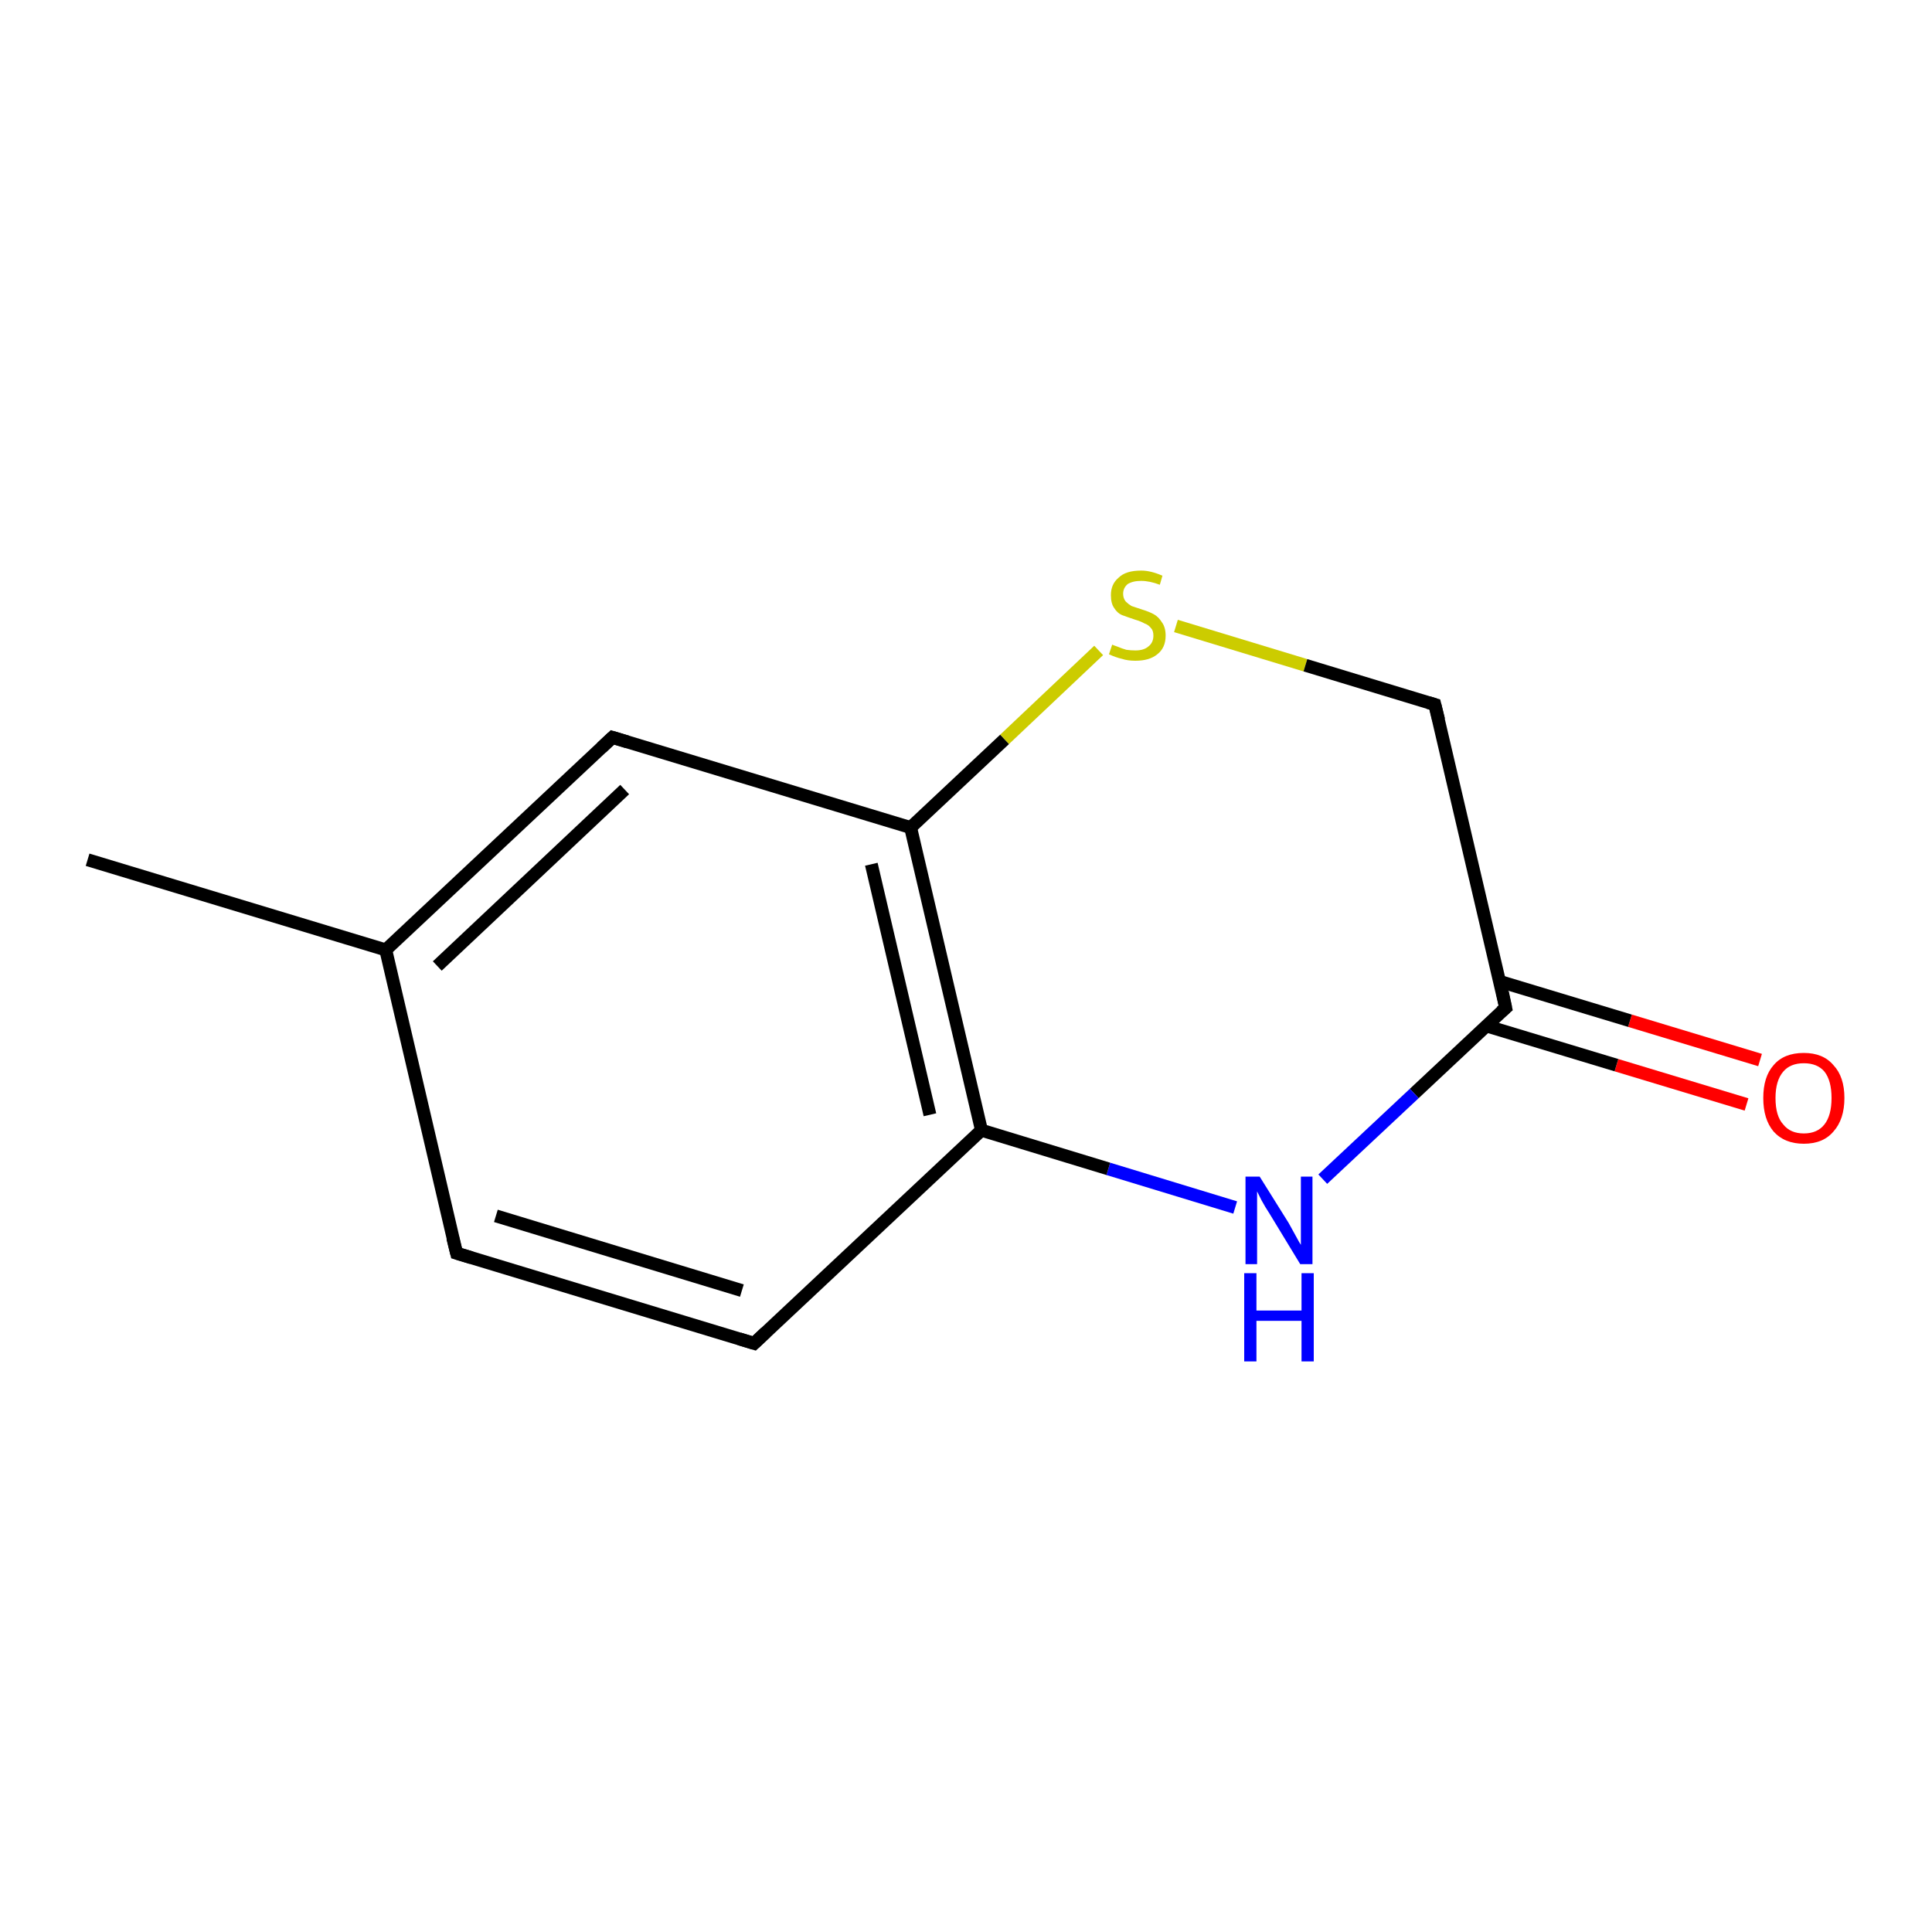 <?xml version='1.0' encoding='iso-8859-1'?>
<svg version='1.1' baseProfile='full'
              xmlns='http://www.w3.org/2000/svg'
                      xmlns:rdkit='http://www.rdkit.org/xml'
                      xmlns:xlink='http://www.w3.org/1999/xlink'
                  xml:space='preserve'
width='300px' height='300px' viewBox='0 0 300 300'>
<!-- END OF HEADER -->
<rect style='opacity:1.0;fill:#FFFFFF;stroke:none' width='300.0' height='300.0' x='0.0' y='0.0'> </rect>
<path class='bond-0 atom-0 atom-1' d='M 271.2,171.5 L 251.0,165.4' style='fill:none;fill-rule:evenodd;stroke:#FF0000;stroke-width:2.0px;stroke-linecap:butt;stroke-linejoin:miter;stroke-opacity:1' />
<path class='bond-0 atom-0 atom-1' d='M 251.0,165.4 L 230.8,159.3' style='fill:none;fill-rule:evenodd;stroke:#000000;stroke-width:2.0px;stroke-linecap:butt;stroke-linejoin:miter;stroke-opacity:1' />
<path class='bond-0 atom-0 atom-1' d='M 273.3,164.6 L 253.1,158.5' style='fill:none;fill-rule:evenodd;stroke:#FF0000;stroke-width:2.0px;stroke-linecap:butt;stroke-linejoin:miter;stroke-opacity:1' />
<path class='bond-0 atom-0 atom-1' d='M 253.1,158.5 L 232.9,152.4' style='fill:none;fill-rule:evenodd;stroke:#000000;stroke-width:2.0px;stroke-linecap:butt;stroke-linejoin:miter;stroke-opacity:1' />
<path class='bond-1 atom-1 atom-2' d='M 233.8,156.5 L 219.6,169.8' style='fill:none;fill-rule:evenodd;stroke:#000000;stroke-width:2.0px;stroke-linecap:butt;stroke-linejoin:miter;stroke-opacity:1' />
<path class='bond-1 atom-1 atom-2' d='M 219.6,169.8 L 205.4,183.1' style='fill:none;fill-rule:evenodd;stroke:#0000FF;stroke-width:2.0px;stroke-linecap:butt;stroke-linejoin:miter;stroke-opacity:1' />
<path class='bond-2 atom-2 atom-3' d='M 191.8,187.5 L 172.1,181.5' style='fill:none;fill-rule:evenodd;stroke:#0000FF;stroke-width:2.0px;stroke-linecap:butt;stroke-linejoin:miter;stroke-opacity:1' />
<path class='bond-2 atom-2 atom-3' d='M 172.1,181.5 L 152.4,175.5' style='fill:none;fill-rule:evenodd;stroke:#000000;stroke-width:2.0px;stroke-linecap:butt;stroke-linejoin:miter;stroke-opacity:1' />
<path class='bond-3 atom-3 atom-4' d='M 152.4,175.5 L 141.4,128.5' style='fill:none;fill-rule:evenodd;stroke:#000000;stroke-width:2.0px;stroke-linecap:butt;stroke-linejoin:miter;stroke-opacity:1' />
<path class='bond-3 atom-3 atom-4' d='M 144.4,173.1 L 135.3,134.2' style='fill:none;fill-rule:evenodd;stroke:#000000;stroke-width:2.0px;stroke-linecap:butt;stroke-linejoin:miter;stroke-opacity:1' />
<path class='bond-4 atom-4 atom-5' d='M 141.4,128.5 L 156.0,114.8' style='fill:none;fill-rule:evenodd;stroke:#000000;stroke-width:2.0px;stroke-linecap:butt;stroke-linejoin:miter;stroke-opacity:1' />
<path class='bond-4 atom-4 atom-5' d='M 156.0,114.8 L 170.6,101.0' style='fill:none;fill-rule:evenodd;stroke:#CCCC00;stroke-width:2.0px;stroke-linecap:butt;stroke-linejoin:miter;stroke-opacity:1' />
<path class='bond-5 atom-5 atom-6' d='M 182.6,97.2 L 202.7,103.3' style='fill:none;fill-rule:evenodd;stroke:#CCCC00;stroke-width:2.0px;stroke-linecap:butt;stroke-linejoin:miter;stroke-opacity:1' />
<path class='bond-5 atom-5 atom-6' d='M 202.7,103.3 L 222.8,109.4' style='fill:none;fill-rule:evenodd;stroke:#000000;stroke-width:2.0px;stroke-linecap:butt;stroke-linejoin:miter;stroke-opacity:1' />
<path class='bond-6 atom-4 atom-7' d='M 141.4,128.5 L 95.1,114.5' style='fill:none;fill-rule:evenodd;stroke:#000000;stroke-width:2.0px;stroke-linecap:butt;stroke-linejoin:miter;stroke-opacity:1' />
<path class='bond-7 atom-7 atom-8' d='M 95.1,114.5 L 59.9,147.5' style='fill:none;fill-rule:evenodd;stroke:#000000;stroke-width:2.0px;stroke-linecap:butt;stroke-linejoin:miter;stroke-opacity:1' />
<path class='bond-7 atom-7 atom-8' d='M 97.0,122.6 L 67.9,150.0' style='fill:none;fill-rule:evenodd;stroke:#000000;stroke-width:2.0px;stroke-linecap:butt;stroke-linejoin:miter;stroke-opacity:1' />
<path class='bond-8 atom-8 atom-9' d='M 59.9,147.5 L 70.9,194.6' style='fill:none;fill-rule:evenodd;stroke:#000000;stroke-width:2.0px;stroke-linecap:butt;stroke-linejoin:miter;stroke-opacity:1' />
<path class='bond-9 atom-9 atom-10' d='M 70.9,194.6 L 117.1,208.6' style='fill:none;fill-rule:evenodd;stroke:#000000;stroke-width:2.0px;stroke-linecap:butt;stroke-linejoin:miter;stroke-opacity:1' />
<path class='bond-9 atom-9 atom-10' d='M 77.0,188.8 L 115.2,200.4' style='fill:none;fill-rule:evenodd;stroke:#000000;stroke-width:2.0px;stroke-linecap:butt;stroke-linejoin:miter;stroke-opacity:1' />
<path class='bond-10 atom-8 atom-11' d='M 59.9,147.5 L 13.6,133.5' style='fill:none;fill-rule:evenodd;stroke:#000000;stroke-width:2.0px;stroke-linecap:butt;stroke-linejoin:miter;stroke-opacity:1' />
<path class='bond-11 atom-6 atom-1' d='M 222.8,109.4 L 233.8,156.5' style='fill:none;fill-rule:evenodd;stroke:#000000;stroke-width:2.0px;stroke-linecap:butt;stroke-linejoin:miter;stroke-opacity:1' />
<path class='bond-12 atom-10 atom-3' d='M 117.1,208.6 L 152.4,175.5' style='fill:none;fill-rule:evenodd;stroke:#000000;stroke-width:2.0px;stroke-linecap:butt;stroke-linejoin:miter;stroke-opacity:1' />
<path d='M 233.1,157.1 L 233.8,156.5 L 233.3,154.1' style='fill:none;stroke:#000000;stroke-width:2.0px;stroke-linecap:butt;stroke-linejoin:miter;stroke-opacity:1;' />
<path d='M 221.8,109.1 L 222.8,109.4 L 223.4,111.8' style='fill:none;stroke:#000000;stroke-width:2.0px;stroke-linecap:butt;stroke-linejoin:miter;stroke-opacity:1;' />
<path d='M 97.4,115.2 L 95.1,114.5 L 93.4,116.1' style='fill:none;stroke:#000000;stroke-width:2.0px;stroke-linecap:butt;stroke-linejoin:miter;stroke-opacity:1;' />
<path d='M 70.3,192.2 L 70.9,194.6 L 73.2,195.3' style='fill:none;stroke:#000000;stroke-width:2.0px;stroke-linecap:butt;stroke-linejoin:miter;stroke-opacity:1;' />
<path d='M 114.8,207.9 L 117.1,208.6 L 118.9,206.9' style='fill:none;stroke:#000000;stroke-width:2.0px;stroke-linecap:butt;stroke-linejoin:miter;stroke-opacity:1;' />
<path class='atom-0' d='M 273.8 170.5
Q 273.8 167.2, 275.4 165.4
Q 277.0 163.5, 280.1 163.5
Q 283.1 163.5, 284.7 165.4
Q 286.4 167.2, 286.4 170.5
Q 286.4 173.8, 284.7 175.7
Q 283.1 177.6, 280.1 177.6
Q 277.1 177.6, 275.4 175.7
Q 273.8 173.8, 273.8 170.5
M 280.1 176.0
Q 282.2 176.0, 283.3 174.6
Q 284.4 173.2, 284.4 170.5
Q 284.4 167.8, 283.3 166.4
Q 282.2 165.1, 280.1 165.1
Q 278.0 165.1, 276.9 166.4
Q 275.7 167.8, 275.7 170.5
Q 275.7 173.3, 276.9 174.6
Q 278.0 176.0, 280.1 176.0
' fill='#FF0000'/>
<path class='atom-2' d='M 195.6 182.7
L 200.1 189.9
Q 200.5 190.6, 201.2 191.9
Q 201.9 193.2, 202.0 193.3
L 202.0 182.7
L 203.8 182.7
L 203.8 196.3
L 201.9 196.3
L 197.1 188.4
Q 196.5 187.5, 195.9 186.4
Q 195.4 185.4, 195.2 185.0
L 195.2 196.3
L 193.4 196.3
L 193.4 182.7
L 195.6 182.7
' fill='#0000FF'/>
<path class='atom-2' d='M 193.2 197.7
L 195.1 197.7
L 195.1 203.5
L 202.1 203.5
L 202.1 197.7
L 204.0 197.7
L 204.0 211.4
L 202.1 211.4
L 202.1 205.1
L 195.1 205.1
L 195.1 211.4
L 193.2 211.4
L 193.2 197.7
' fill='#0000FF'/>
<path class='atom-5' d='M 172.7 100.1
Q 172.9 100.2, 173.5 100.4
Q 174.2 100.7, 174.9 100.9
Q 175.6 101.0, 176.3 101.0
Q 177.6 101.0, 178.3 100.4
Q 179.1 99.8, 179.1 98.7
Q 179.1 97.9, 178.7 97.5
Q 178.3 97.0, 177.7 96.8
Q 177.2 96.5, 176.2 96.2
Q 175.0 95.8, 174.2 95.5
Q 173.5 95.2, 173.0 94.4
Q 172.5 93.7, 172.5 92.4
Q 172.5 90.7, 173.7 89.7
Q 174.8 88.6, 177.2 88.6
Q 178.7 88.6, 180.5 89.4
L 180.1 90.8
Q 178.5 90.2, 177.2 90.2
Q 175.9 90.2, 175.1 90.7
Q 174.4 91.3, 174.4 92.2
Q 174.4 92.9, 174.8 93.4
Q 175.2 93.8, 175.7 94.1
Q 176.3 94.3, 177.2 94.6
Q 178.5 95.0, 179.2 95.4
Q 179.9 95.8, 180.4 96.6
Q 181.0 97.4, 181.0 98.7
Q 181.0 100.6, 179.7 101.6
Q 178.5 102.6, 176.3 102.6
Q 175.1 102.6, 174.2 102.3
Q 173.3 102.1, 172.2 101.6
L 172.7 100.1
' fill='#CCCC00'/>
</svg>
